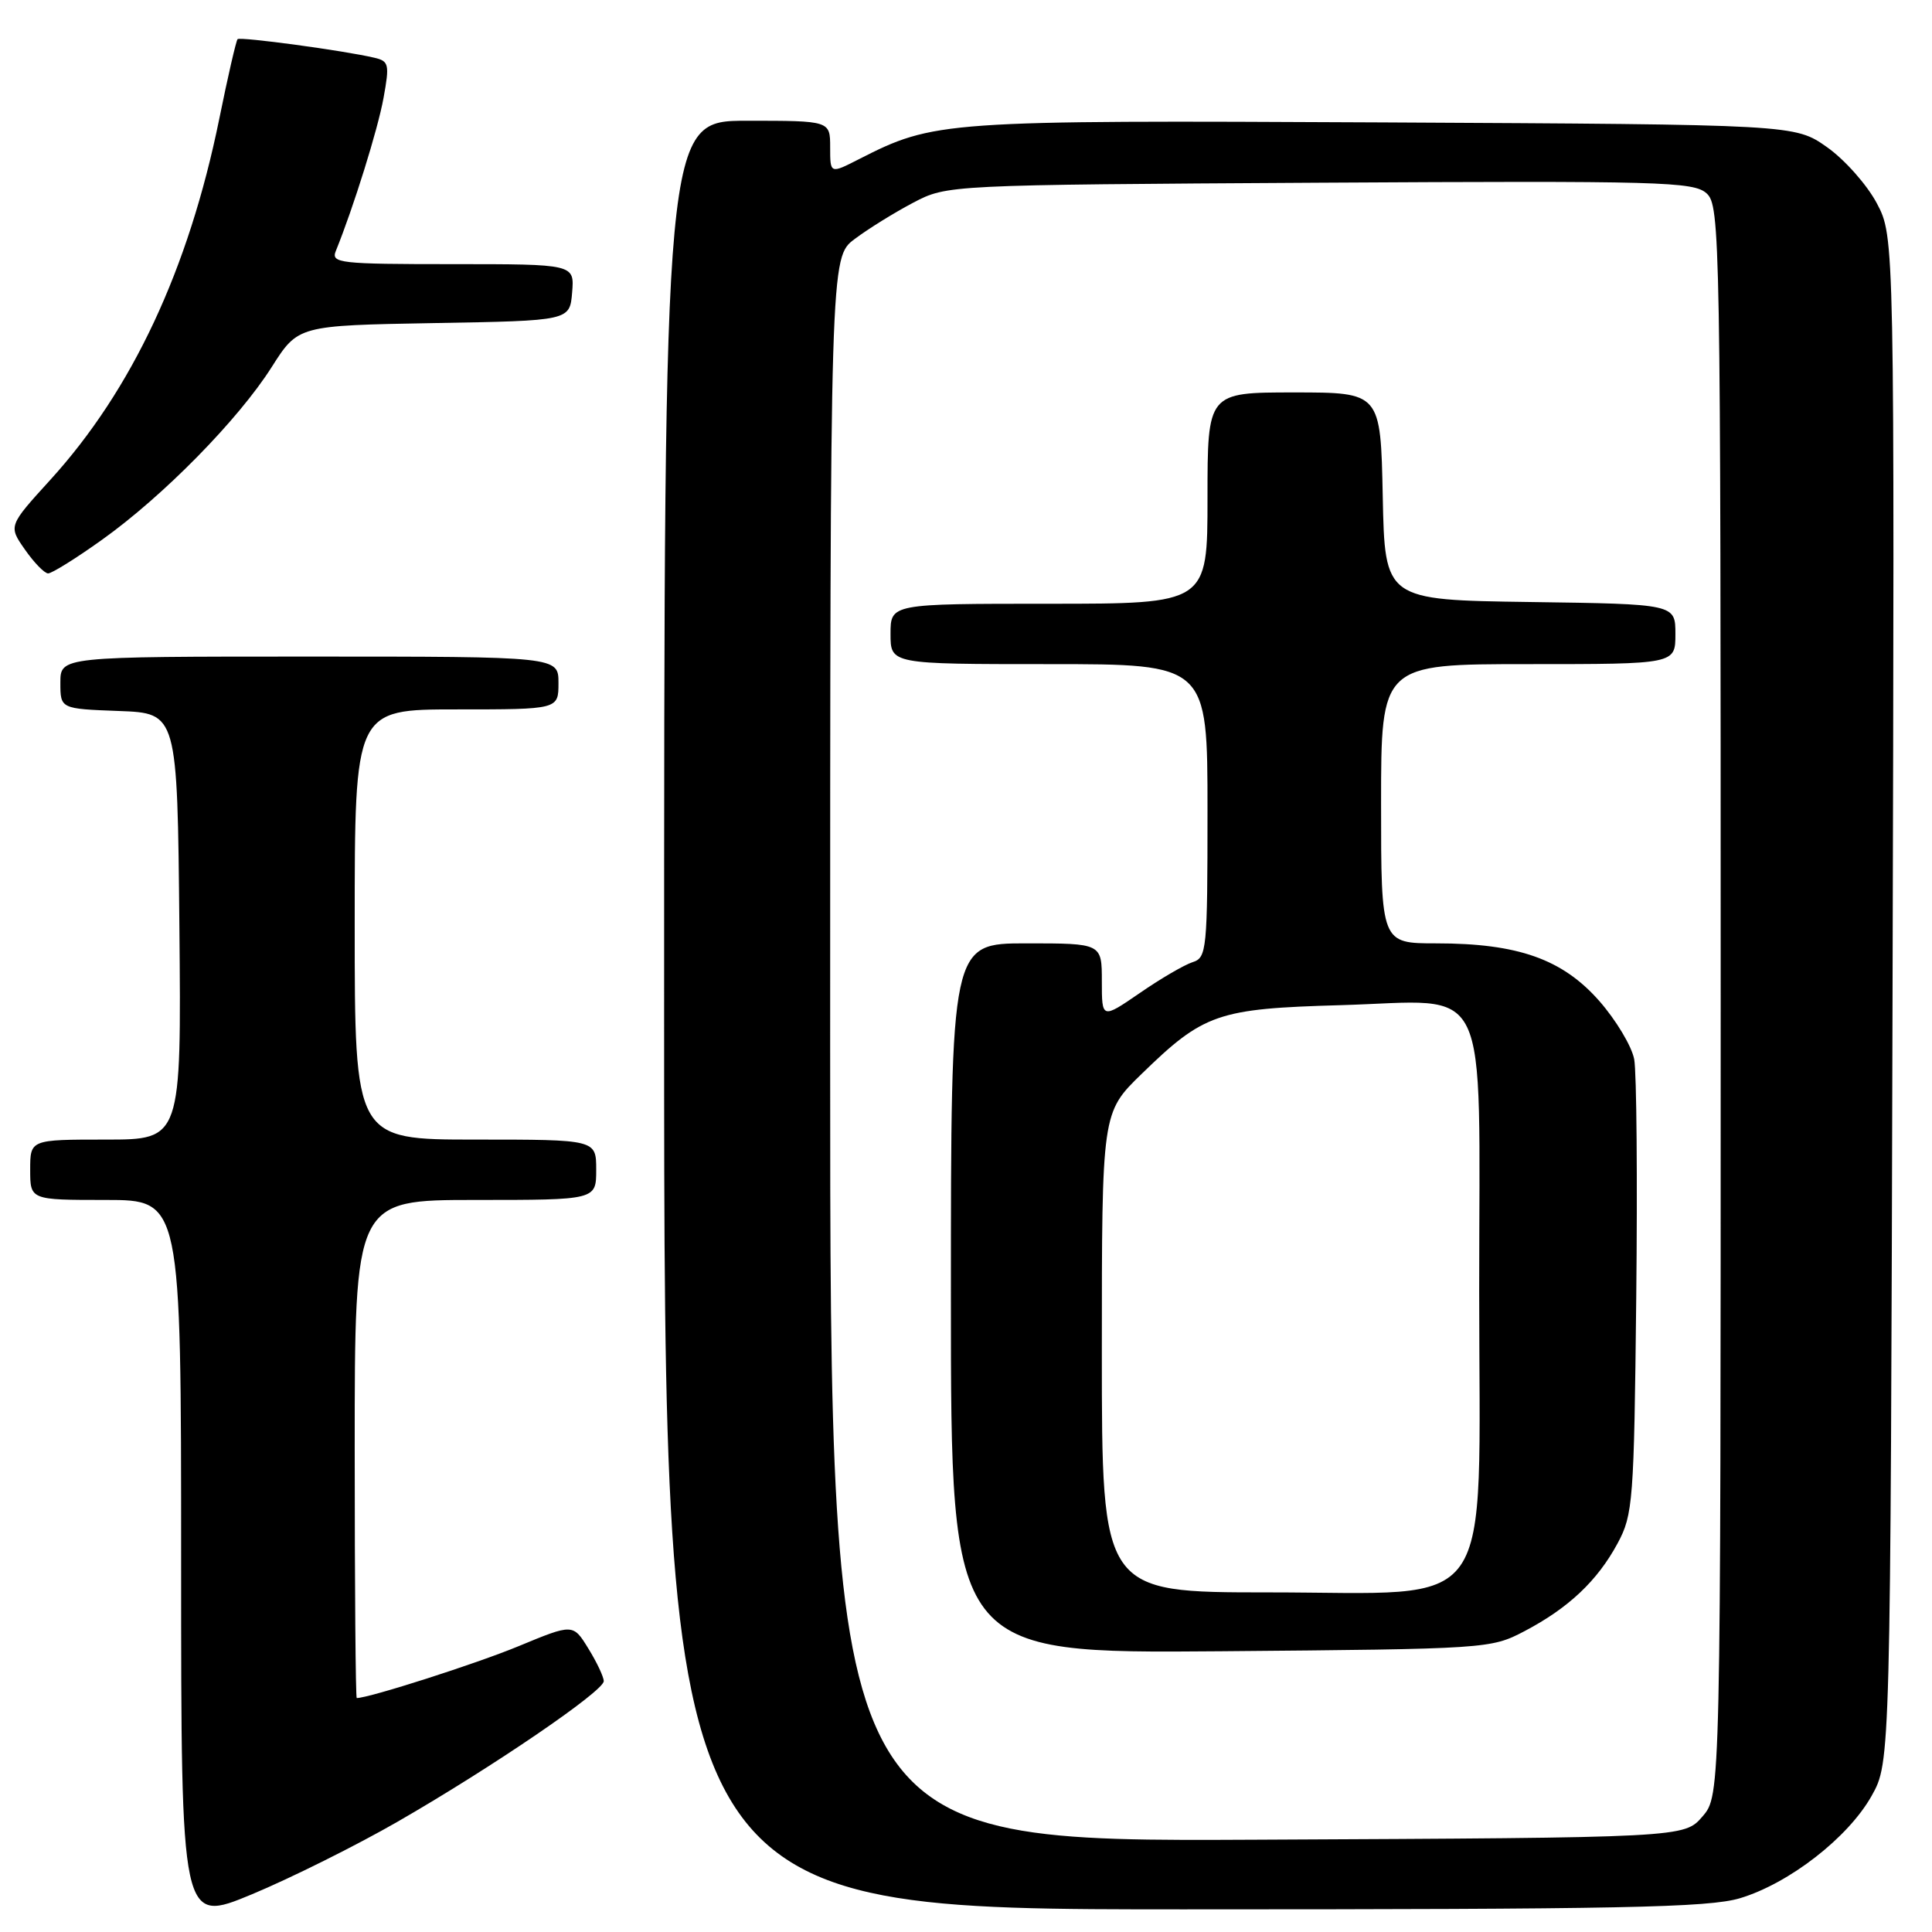 <?xml version="1.0" encoding="UTF-8" standalone="no"?>
<!DOCTYPE svg PUBLIC "-//W3C//DTD SVG 1.1//EN" "http://www.w3.org/Graphics/SVG/1.1/DTD/svg11.dtd" >
<svg xmlns="http://www.w3.org/2000/svg" xmlns:xlink="http://www.w3.org/1999/xlink" version="1.1" viewBox="0 0 256 256">
 <g >
 <path fill="currentColor"
d=" M 52.64 241.41 C 65.19 234.19 80.00 224.09 80.00 222.76 C 80.00 222.20 79.08 220.25 77.96 218.44 C 75.93 215.14 75.93 215.14 68.71 218.13 C 63.11 220.45 48.90 225.00 47.27 225.00 C 47.12 225.00 47.00 210.15 47.00 192.00 C 47.00 159.00 47.00 159.00 63.00 159.00 C 79.00 159.00 79.00 159.00 79.00 155.00 C 79.00 151.00 79.00 151.00 63.00 151.00 C 47.00 151.00 47.00 151.00 47.00 122.50 C 47.00 94.00 47.00 94.00 60.50 94.00 C 74.00 94.00 74.00 94.00 74.00 90.50 C 74.00 87.00 74.00 87.00 41.00 87.00 C 8.00 87.00 8.00 87.00 8.00 90.46 C 8.00 93.92 8.00 93.92 15.75 94.21 C 23.50 94.50 23.50 94.50 23.77 122.75 C 24.03 151.00 24.03 151.00 14.02 151.00 C 4.00 151.00 4.00 151.00 4.00 155.00 C 4.00 159.00 4.00 159.00 14.00 159.00 C 24.00 159.00 24.00 159.00 24.00 206.95 C 24.00 254.90 24.00 254.90 33.39 251.00 C 38.55 248.85 47.21 244.53 52.64 241.41 Z  M 230.57 251.52 C 237.10 249.55 244.90 243.48 248.00 237.96 C 250.50 233.50 250.50 233.50 250.77 132.44 C 251.04 31.38 251.04 31.38 248.69 26.94 C 247.40 24.50 244.43 21.15 242.09 19.50 C 237.83 16.50 237.83 16.50 183.26 16.22 C 124.75 15.93 123.81 16.00 113.78 21.11 C 110.00 23.04 110.00 23.04 110.00 19.52 C 110.00 16.00 110.00 16.00 99.00 16.00 C 88.00 16.00 88.00 16.00 88.00 134.50 C 88.00 253.00 88.00 253.00 156.82 253.00 C 214.79 253.00 226.41 252.77 230.57 251.52 Z  M 13.52 71.52 C 21.62 65.74 31.57 55.62 36.00 48.64 C 39.50 43.13 39.50 43.13 57.50 42.81 C 75.50 42.50 75.50 42.50 75.81 38.75 C 76.12 35.00 76.12 35.00 59.95 35.00 C 44.95 35.00 43.84 34.87 44.50 33.25 C 46.82 27.54 50.07 17.14 50.82 12.98 C 51.63 8.52 51.54 8.10 49.60 7.65 C 45.64 6.71 31.83 4.84 31.48 5.19 C 31.29 5.38 30.19 10.14 29.05 15.77 C 24.99 35.69 17.51 51.67 6.66 63.59 C 1.11 69.69 1.11 69.69 3.31 72.83 C 4.51 74.55 5.89 75.97 6.37 75.98 C 6.85 75.99 10.07 73.99 13.52 71.52 Z  M 110.00 139.08 C 110.00 34.10 110.00 34.10 113.25 31.67 C 115.04 30.32 118.53 28.16 121.00 26.86 C 125.50 24.50 125.50 24.50 174.88 24.21 C 220.10 23.95 224.42 24.07 226.13 25.62 C 227.93 27.25 228.00 31.05 228.00 132.60 C 228.00 237.89 228.00 237.89 225.59 240.69 C 223.17 243.50 223.17 243.50 166.59 243.77 C 110.00 244.05 110.00 244.05 110.00 139.08 Z  M 202.00 216.14 C 207.83 213.08 211.66 209.47 214.34 204.50 C 216.38 200.71 216.52 198.98 216.81 172.00 C 216.98 156.32 216.86 142.09 216.54 140.36 C 216.22 138.64 214.13 135.16 211.91 132.63 C 207.02 127.08 201.14 125.00 190.32 125.00 C 183.00 125.00 183.00 125.00 183.00 106.50 C 183.00 88.00 183.00 88.00 202.50 88.00 C 222.00 88.00 222.00 88.00 222.00 84.02 C 222.00 80.04 222.00 80.04 202.75 79.77 C 183.50 79.50 183.50 79.50 183.22 65.75 C 182.94 52.00 182.94 52.00 171.47 52.00 C 160.00 52.00 160.00 52.00 160.00 66.00 C 160.00 80.00 160.00 80.00 139.00 80.00 C 118.00 80.00 118.00 80.00 118.00 84.00 C 118.00 88.00 118.00 88.00 139.00 88.00 C 160.00 88.00 160.00 88.00 160.00 107.43 C 160.00 125.90 159.90 126.90 158.03 127.49 C 156.94 127.84 153.79 129.67 151.03 131.58 C 146.00 135.03 146.00 135.03 146.00 130.02 C 146.00 125.00 146.00 125.00 136.00 125.00 C 126.00 125.00 126.00 125.00 126.00 172.05 C 126.00 219.09 126.00 219.09 161.75 218.80 C 197.10 218.50 197.55 218.47 202.00 216.14 Z  M 146.00 179.22 C 146.00 147.43 146.00 147.43 151.25 142.32 C 159.50 134.29 161.34 133.65 177.64 133.19 C 197.82 132.61 196.00 128.85 196.00 171.08 C 196.00 214.82 198.67 211.00 168.08 211.00 C 146.00 211.00 146.00 211.00 146.00 179.22 Z "/>
</g>
</svg>